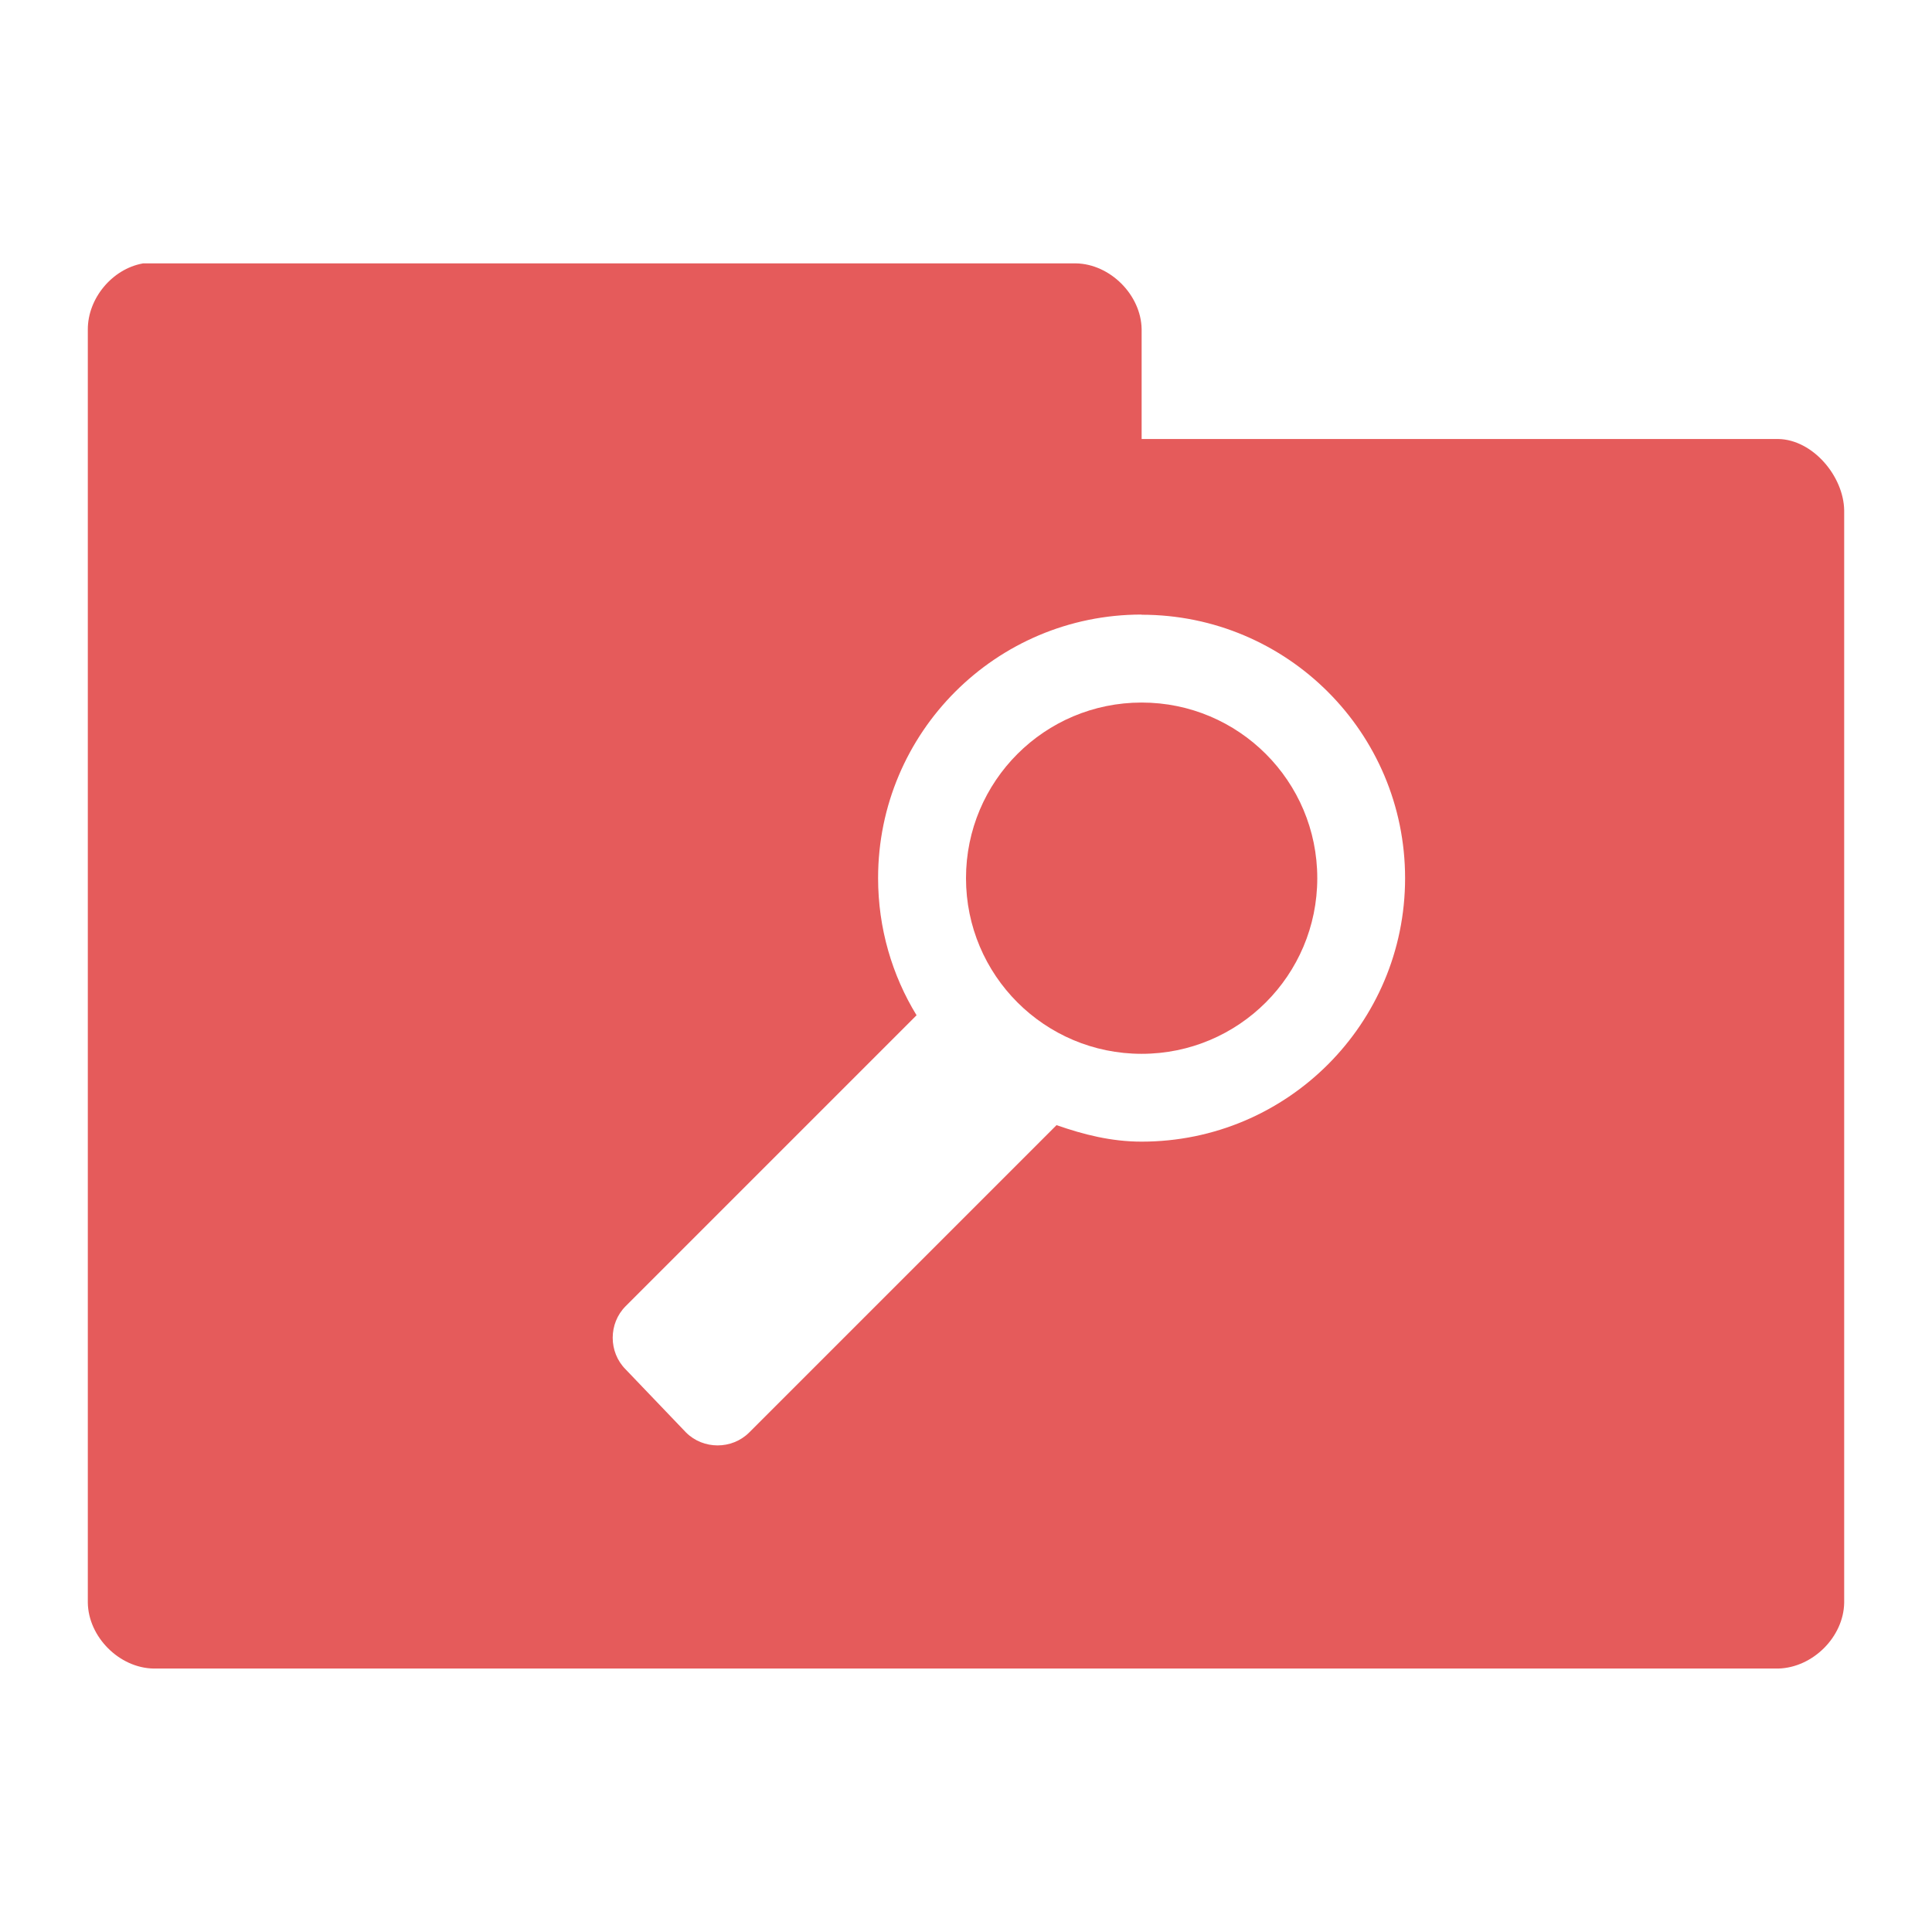 <svg xmlns="http://www.w3.org/2000/svg" viewBox="0 0 22 22">
 <g transform="translate(0,-1030.362)">
  <path d="m 1.625 3 c -0.347 0.063 -0.625 0.397 -0.625 0.75 l 0 14.5 c 0.006 0.391 0.359 0.744 0.75 0.75 l 18.5 0 c 0.391 -0.01 0.744 -0.359 0.75 -0.75 l 0 -12.438 c -0.006 -0.391 -0.359 -0.806 -0.75 -0.813 l -7.25 0 l 0 -1.25 c -0.006 -0.391 -0.359 -0.744 -0.75 -0.75 l -10.625 0 z m 11.375 4 c 1.657 0 3 1.343 3 3 c 0 1.657 -1.343 3 -3 3 c -0.345 0 -0.66 -0.08 -0.969 -0.188 l -3.5 3.5 c -0.196 0.196 -0.523 0.196 -0.719 0 l -0.688 -0.719 c -0.196 -0.196 -0.196 -0.523 0 -0.719 l 3.313 -3.313 c -0.278 -0.455 -0.438 -0.99 -0.438 -1.563 c 0 -1.657 1.343 -3 3 -3 z m 0 1 c -1.105 0 -2 0.895 -2 2 c 0 1.105 0.895 2 2 2 c 1.105 0 2 -0.895 2 -2 c 0 -1.105 -0.895 -2 -2 -2 z" transform="translate(0,1030.362)" style="visibility:visible;fill:#e55b5b;fill-opacity:1;stroke:none;display:inline;color:#000;fill-rule:nonzero"/>
 </g>
</svg>
